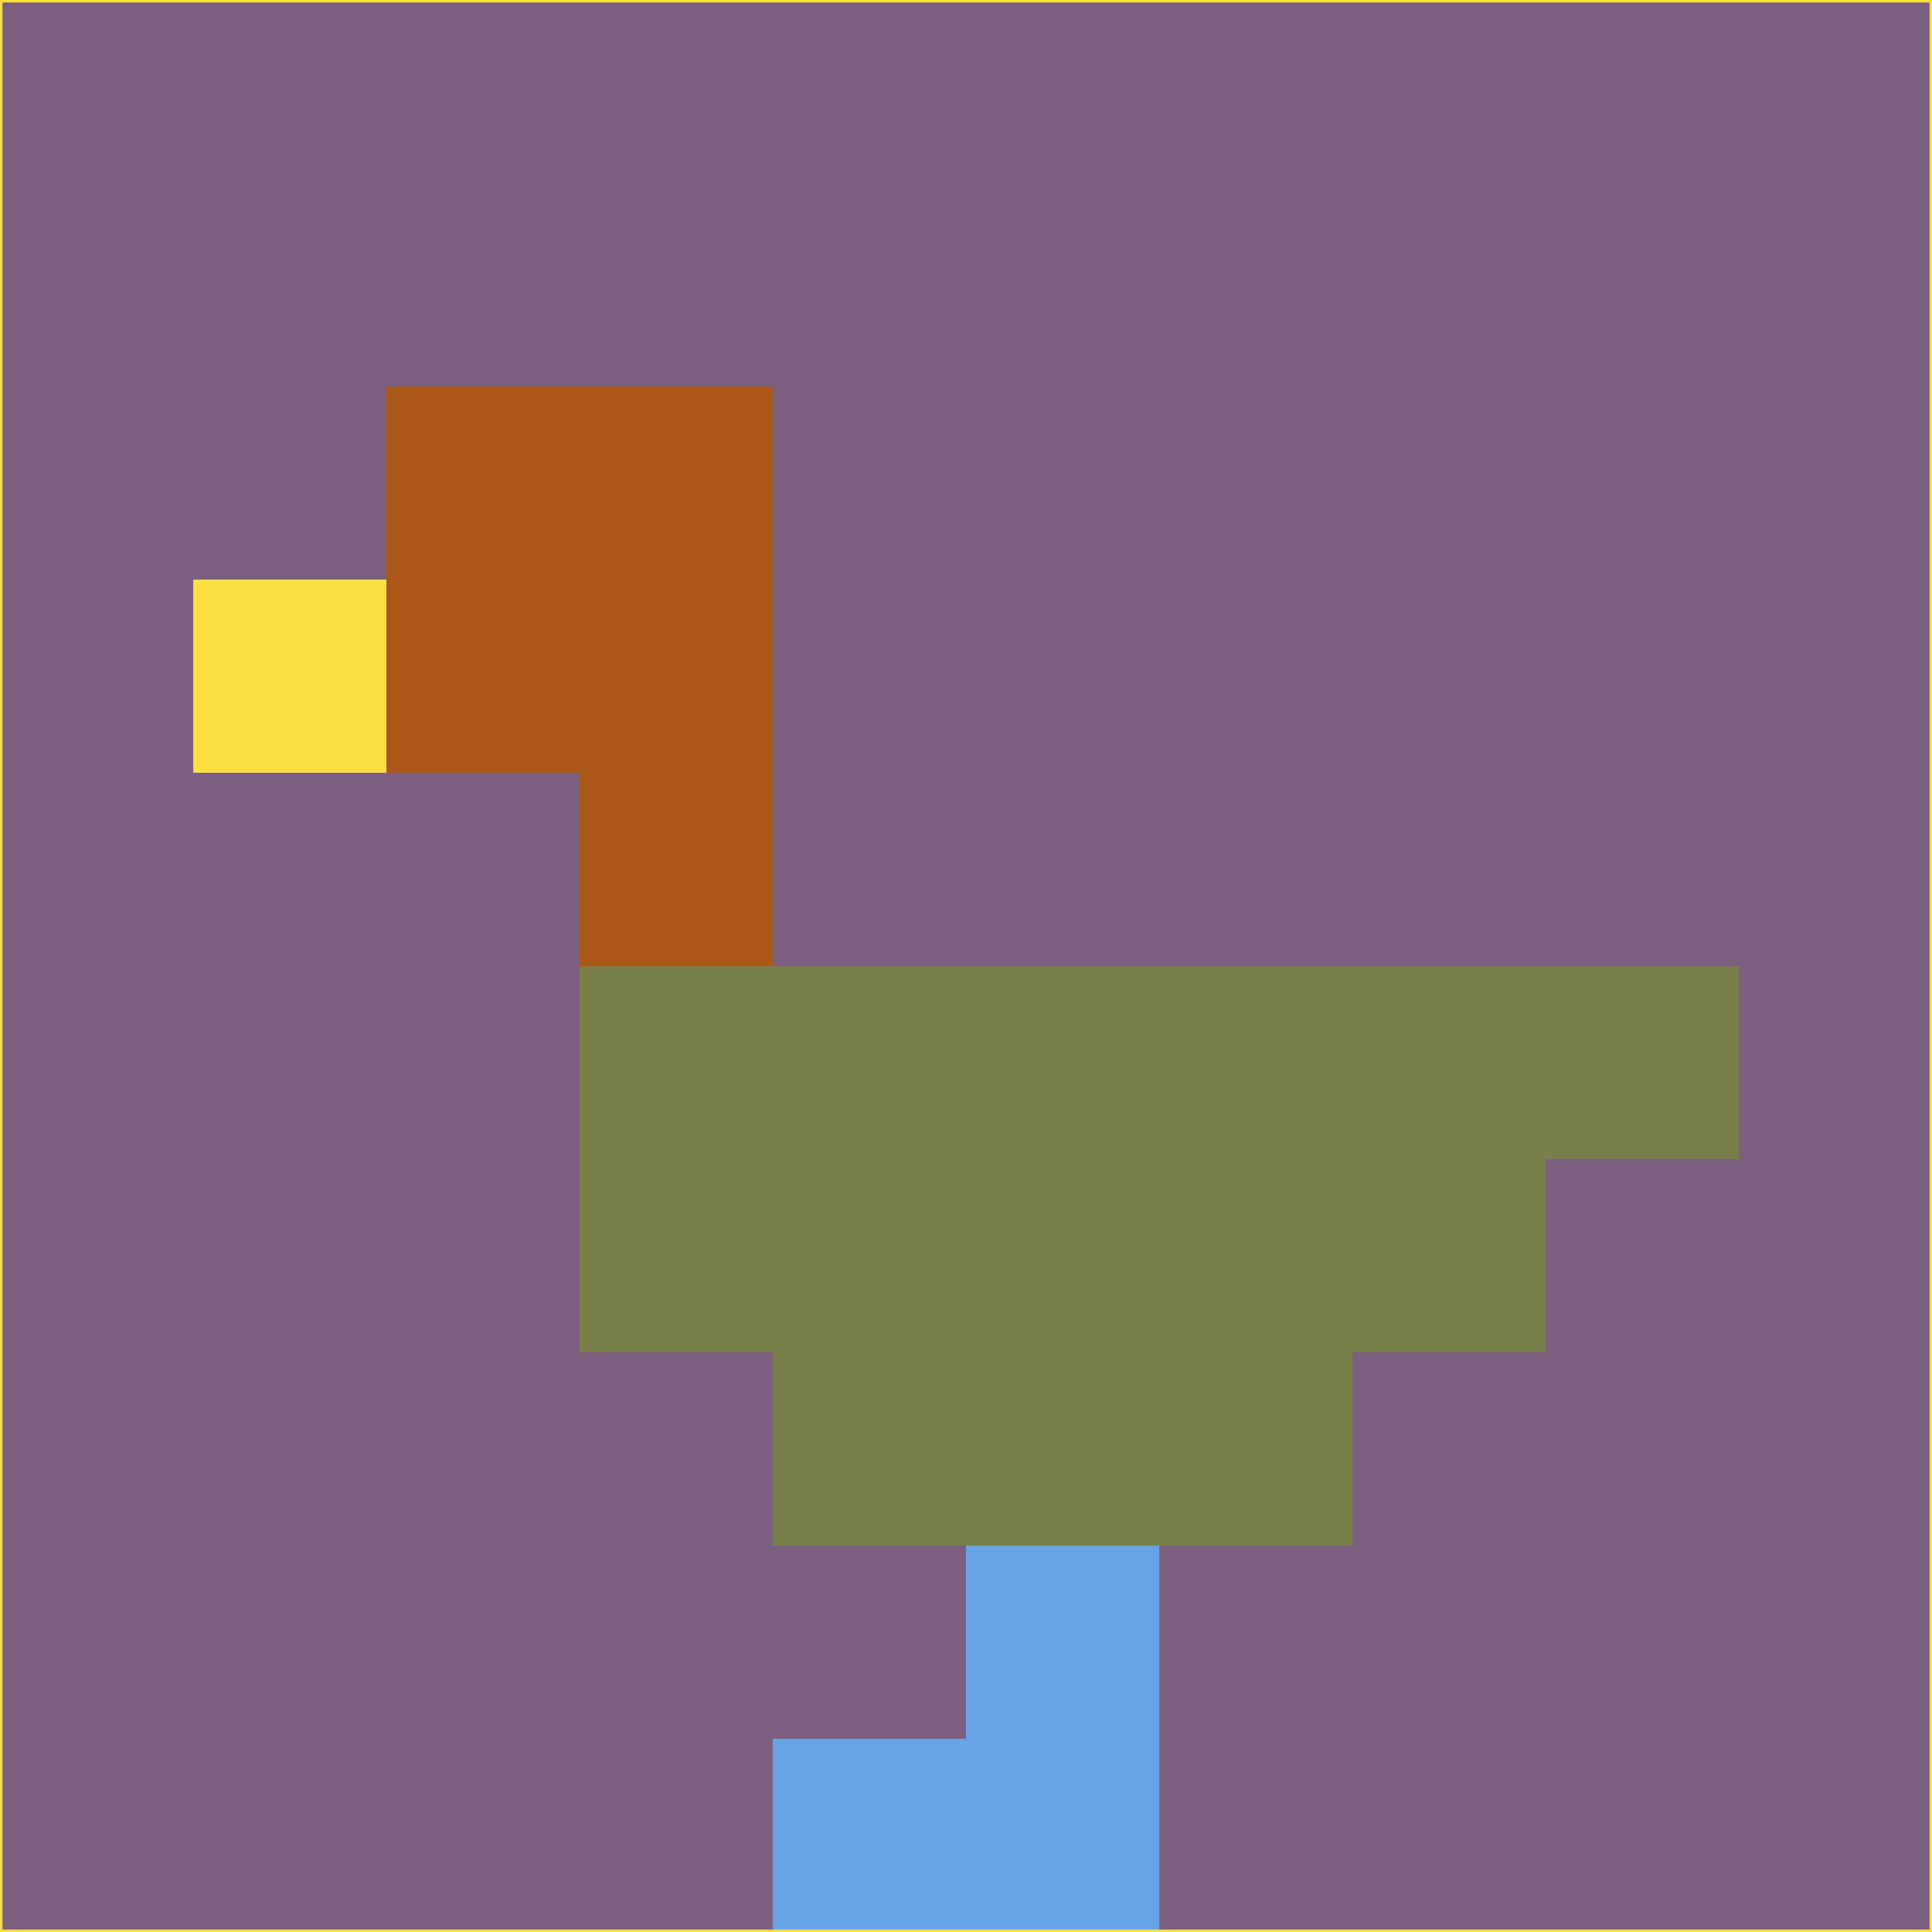 <svg xmlns="http://www.w3.org/2000/svg" version="1.1" width="785" height="785">
  <title>'goose-pfp-694263' by Dmitri Cherniak (Cyberpunk Edition)</title>
  <desc>
    seed=64748
    backgroundColor=#7c5f7f
    padding=20
    innerPadding=0
    timeout=500
    dimension=1
    border=false
    Save=function(){return n.handleSave()}
    frame=12

    Rendered at 2024-09-15T22:37:01.004Z
    Generated in 1ms
    Modified for Cyberpunk theme with new color scheme
  </desc>
  <defs/>
  <rect width="100%" height="100%" fill="#7c5f7f"/>
  <g>
    <g id="0-0">
      <rect x="0" y="0" height="785" width="785" fill="#7c5f7f"/>
      <g>
        <!-- Neon blue -->
        <rect id="0-0-2-2-2-2" x="157" y="157" width="157" height="157" fill="#aa5718"/>
        <rect id="0-0-3-2-1-4" x="235.5" y="157" width="78.5" height="314" fill="#aa5718"/>
        <!-- Electric purple -->
        <rect id="0-0-4-5-5-1" x="314" y="392.5" width="392.5" height="78.5" fill="#787f48"/>
        <rect id="0-0-3-5-5-2" x="235.5" y="392.5" width="392.5" height="157" fill="#787f48"/>
        <rect id="0-0-4-5-3-3" x="314" y="392.5" width="235.5" height="235.5" fill="#787f48"/>
        <!-- Neon pink -->
        <rect id="0-0-1-3-1-1" x="78.5" y="235.5" width="78.5" height="78.5" fill="#fbdf41"/>
        <!-- Cyber yellow -->
        <rect id="0-0-5-8-1-2" x="392.5" y="628" width="78.5" height="157" fill="#68a3e5"/>
        <rect id="0-0-4-9-2-1" x="314" y="706.5" width="157" height="78.5" fill="#68a3e5"/>
      </g>
      <rect x="0" y="0" stroke="#fbdf41" stroke-width="2" height="785" width="785" fill="none"/>
    </g>
  </g>
  <script xmlns=""/>
</svg>